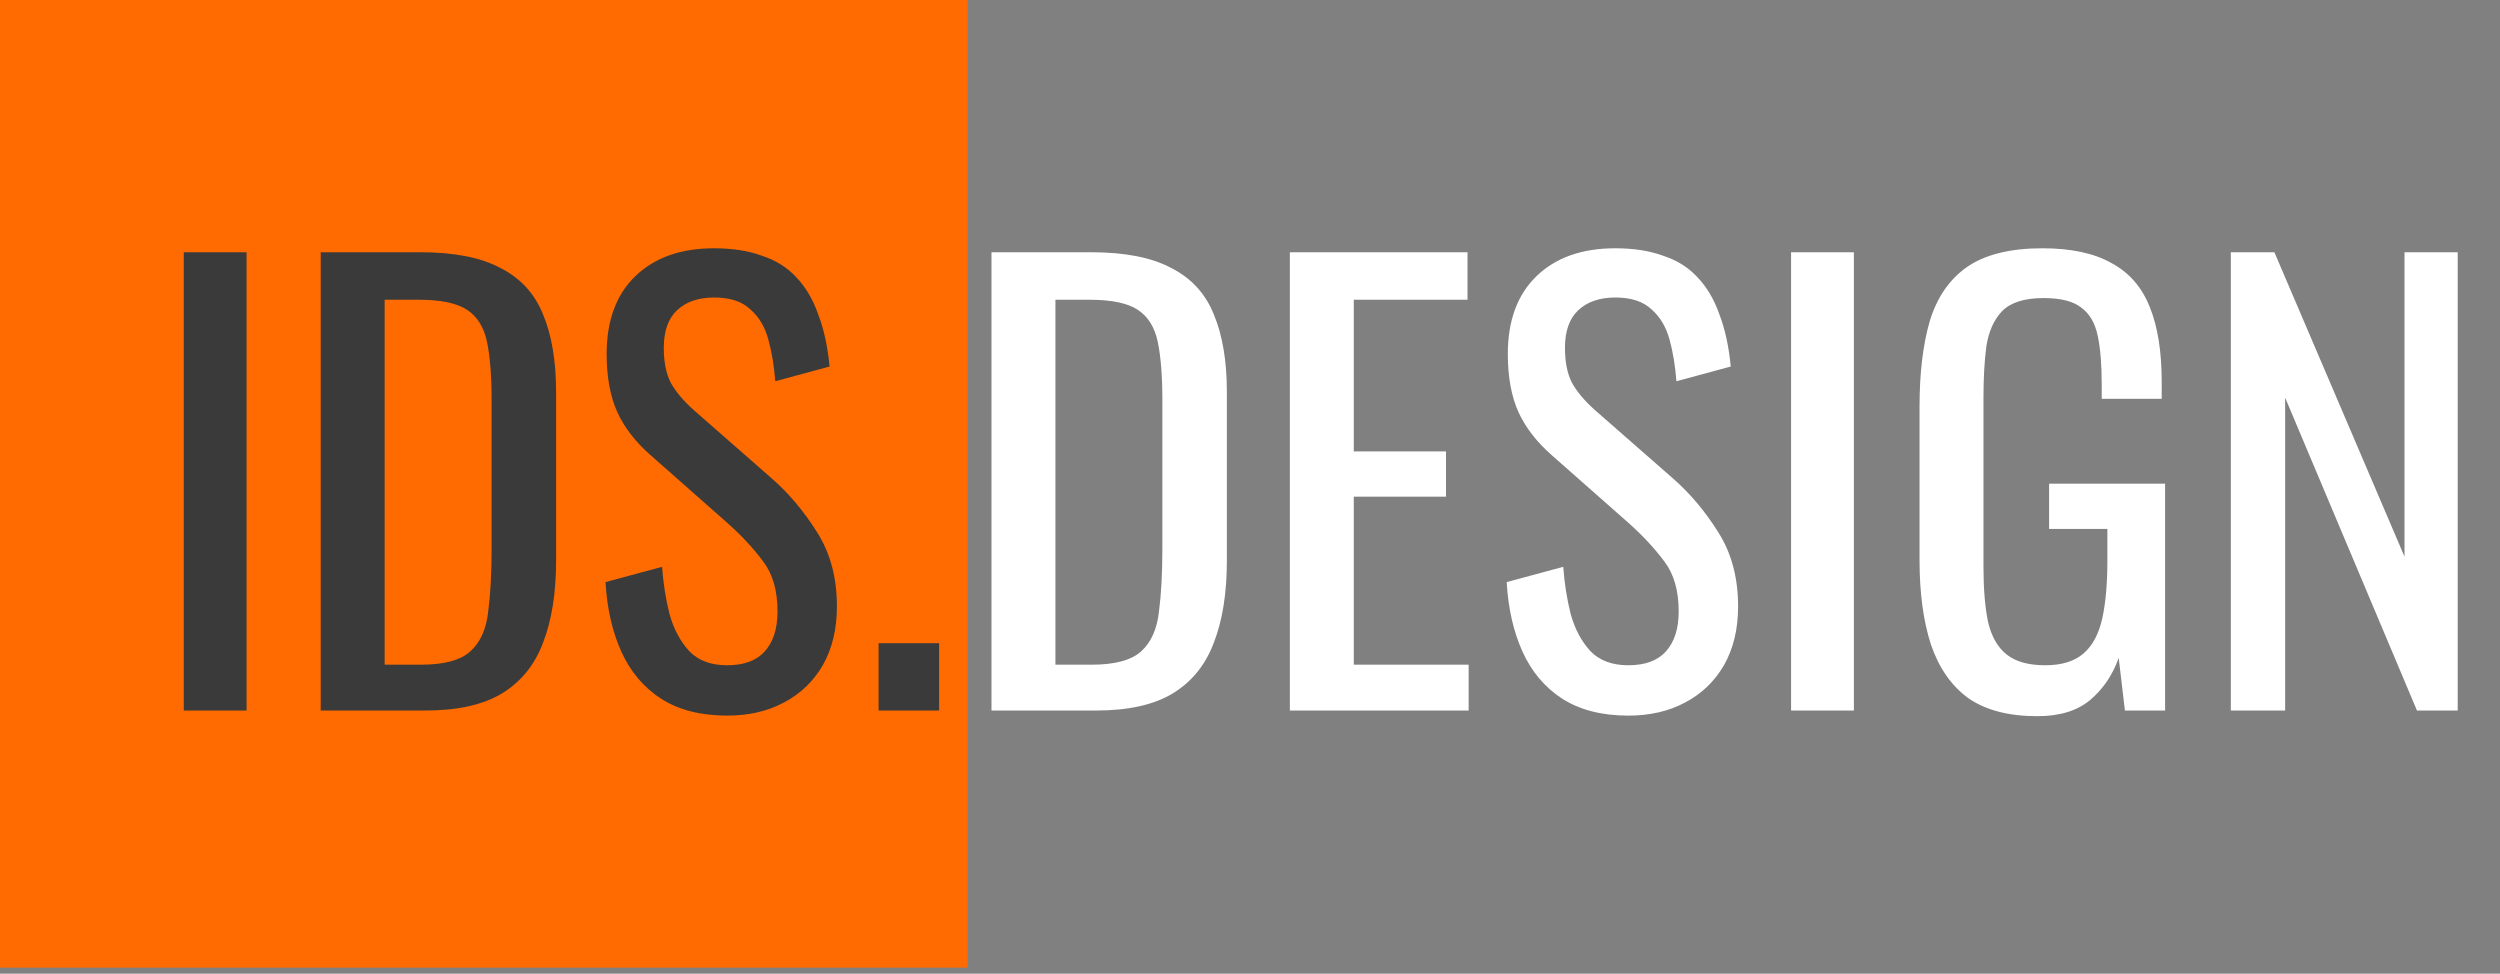 <svg width="190" height="74" viewBox="0 0 190 74" fill="none" xmlns="http://www.w3.org/2000/svg">
<rect x="0" y="0" width="190" height="74" fill="#808080" stroke="none"/>
<path d="M0 0H73.542V73.542H0V0Z" fill="#FF6B00"/>
<path d="M13.967 54V19.17H18.74V54H13.967ZM24.375 54V19.17H31.943C34.523 19.17 36.558 19.571 38.049 20.374C39.568 21.148 40.643 22.323 41.274 23.9C41.933 25.477 42.263 27.44 42.263 29.791V42.605C42.263 45.07 41.933 47.149 41.274 48.84C40.643 50.531 39.597 51.821 38.135 52.71C36.702 53.57 34.767 54 32.33 54H24.375ZM29.234 50.517H31.986C33.763 50.517 35.025 50.173 35.77 49.485C36.515 48.797 36.96 47.794 37.103 46.475C37.275 45.156 37.361 43.565 37.361 41.702V30.393C37.361 28.587 37.246 27.125 37.017 26.007C36.788 24.889 36.286 24.072 35.512 23.556C34.738 23.04 33.52 22.782 31.857 22.782H29.234V50.517ZM55.264 54.387C53.257 54.387 51.58 53.957 50.233 53.097C48.914 52.237 47.911 51.047 47.223 49.528C46.535 48.009 46.133 46.246 46.019 44.239L50.319 43.078C50.405 44.311 50.591 45.5 50.878 46.647C51.193 47.794 51.695 48.74 52.383 49.485C53.071 50.202 54.031 50.56 55.264 50.56C56.525 50.56 57.471 50.216 58.102 49.528C58.761 48.811 59.091 47.794 59.091 46.475C59.091 44.898 58.733 43.637 58.016 42.691C57.299 41.716 56.396 40.742 55.307 39.767L49.459 34.607C48.312 33.604 47.467 32.514 46.922 31.339C46.377 30.135 46.105 28.659 46.105 26.91C46.105 24.359 46.836 22.381 48.298 20.976C49.76 19.571 51.752 18.869 54.275 18.869C55.651 18.869 56.855 19.055 57.887 19.428C58.947 19.772 59.822 20.317 60.51 21.062C61.227 21.807 61.785 22.753 62.187 23.9C62.617 25.018 62.904 26.337 63.047 27.856L58.919 28.974C58.833 27.827 58.661 26.781 58.403 25.835C58.145 24.86 57.686 24.086 57.027 23.513C56.396 22.911 55.479 22.61 54.275 22.61C53.071 22.61 52.125 22.94 51.437 23.599C50.778 24.23 50.448 25.176 50.448 26.437C50.448 27.498 50.62 28.372 50.964 29.06C51.337 29.748 51.924 30.45 52.727 31.167L58.618 36.327C59.937 37.474 61.097 38.85 62.101 40.455C63.104 42.032 63.606 43.909 63.606 46.088C63.606 47.808 63.248 49.299 62.531 50.56C61.814 51.793 60.825 52.739 59.564 53.398C58.331 54.057 56.898 54.387 55.264 54.387ZM66.773 54V48.883H71.374V54H66.773Z" fill="#3A3A3A"/>
<path d="M75.353 54V19.17H82.921C85.501 19.17 87.537 19.571 89.028 20.374C90.547 21.148 91.622 22.323 92.252 23.9C92.912 25.477 93.242 27.44 93.242 29.791V42.605C93.242 45.07 92.912 47.149 92.252 48.84C91.622 50.531 90.576 51.821 89.114 52.71C87.68 53.57 85.745 54 83.308 54H75.353ZM80.213 50.517H82.965C84.742 50.517 86.003 50.173 86.749 49.485C87.494 48.797 87.938 47.794 88.082 46.475C88.254 45.156 88.34 43.565 88.34 41.702V30.393C88.34 28.587 88.225 27.125 87.996 26.007C87.766 24.889 87.264 24.072 86.49 23.556C85.716 23.04 84.498 22.782 82.835 22.782H80.213V50.517ZM98.029 54V19.17H111.531V22.782H102.888V34.306H109.897V37.746H102.888V50.517H111.617V54H98.029ZM123.753 54.387C121.746 54.387 120.069 53.957 118.722 53.097C117.403 52.237 116.4 51.047 115.712 49.528C115.024 48.009 114.623 46.246 114.508 44.239L118.808 43.078C118.894 44.311 119.08 45.5 119.367 46.647C119.682 47.794 120.184 48.74 120.872 49.485C121.56 50.202 122.52 50.56 123.753 50.56C125.014 50.56 125.96 50.216 126.591 49.528C127.25 48.811 127.58 47.794 127.58 46.475C127.58 44.898 127.222 43.637 126.505 42.691C125.788 41.716 124.885 40.742 123.796 39.767L117.948 34.607C116.801 33.604 115.956 32.514 115.411 31.339C114.866 30.135 114.594 28.659 114.594 26.91C114.594 24.359 115.325 22.381 116.787 20.976C118.249 19.571 120.241 18.869 122.764 18.869C124.14 18.869 125.344 19.055 126.376 19.428C127.437 19.772 128.311 20.317 128.999 21.062C129.716 21.807 130.275 22.753 130.676 23.9C131.106 25.018 131.393 26.337 131.536 27.856L127.408 28.974C127.322 27.827 127.15 26.781 126.892 25.835C126.634 24.86 126.175 24.086 125.516 23.513C124.885 22.911 123.968 22.61 122.764 22.61C121.56 22.61 120.614 22.94 119.926 23.599C119.267 24.23 118.937 25.176 118.937 26.437C118.937 27.498 119.109 28.372 119.453 29.06C119.826 29.748 120.413 30.45 121.216 31.167L127.107 36.327C128.426 37.474 129.587 38.85 130.59 40.455C131.593 42.032 132.095 43.909 132.095 46.088C132.095 47.808 131.737 49.299 131.02 50.56C130.303 51.793 129.314 52.739 128.053 53.398C126.82 54.057 125.387 54.387 123.753 54.387ZM136.122 54V19.17H140.895V54H136.122ZM154.829 54.43C152.651 54.43 150.902 53.971 149.583 53.054C148.293 52.108 147.347 50.746 146.745 48.969C146.172 47.192 145.885 45.056 145.885 42.562V30.909C145.885 28.358 146.143 26.193 146.659 24.416C147.204 22.61 148.15 21.234 149.497 20.288C150.873 19.342 152.78 18.869 155.216 18.869C157.395 18.869 159.144 19.242 160.462 19.987C161.81 20.704 162.784 21.822 163.386 23.341C163.988 24.832 164.289 26.724 164.289 29.017V30.307H159.731V29.232C159.731 27.713 159.631 26.48 159.43 25.534C159.23 24.559 158.814 23.843 158.183 23.384C157.581 22.897 156.621 22.653 155.302 22.653C153.869 22.653 152.823 22.983 152.163 23.642C151.533 24.301 151.131 25.204 150.959 26.351C150.816 27.469 150.744 28.745 150.744 30.178V43.078C150.744 44.741 150.859 46.131 151.088 47.249C151.346 48.367 151.819 49.198 152.507 49.743C153.195 50.288 154.17 50.56 155.431 50.56C156.693 50.56 157.667 50.259 158.355 49.657C159.043 49.055 159.516 48.166 159.774 46.991C160.032 45.816 160.161 44.354 160.161 42.605V40.197H155.732V36.757H164.547V54H161.494L161.021 50.001C160.563 51.291 159.846 52.352 158.871 53.183C157.897 54.014 156.549 54.43 154.829 54.43ZM169.542 54V19.17H172.853L182.743 42.304V19.17H186.785V54H183.689L173.67 30.221V54H169.542Z" fill="white"/>
</svg>
